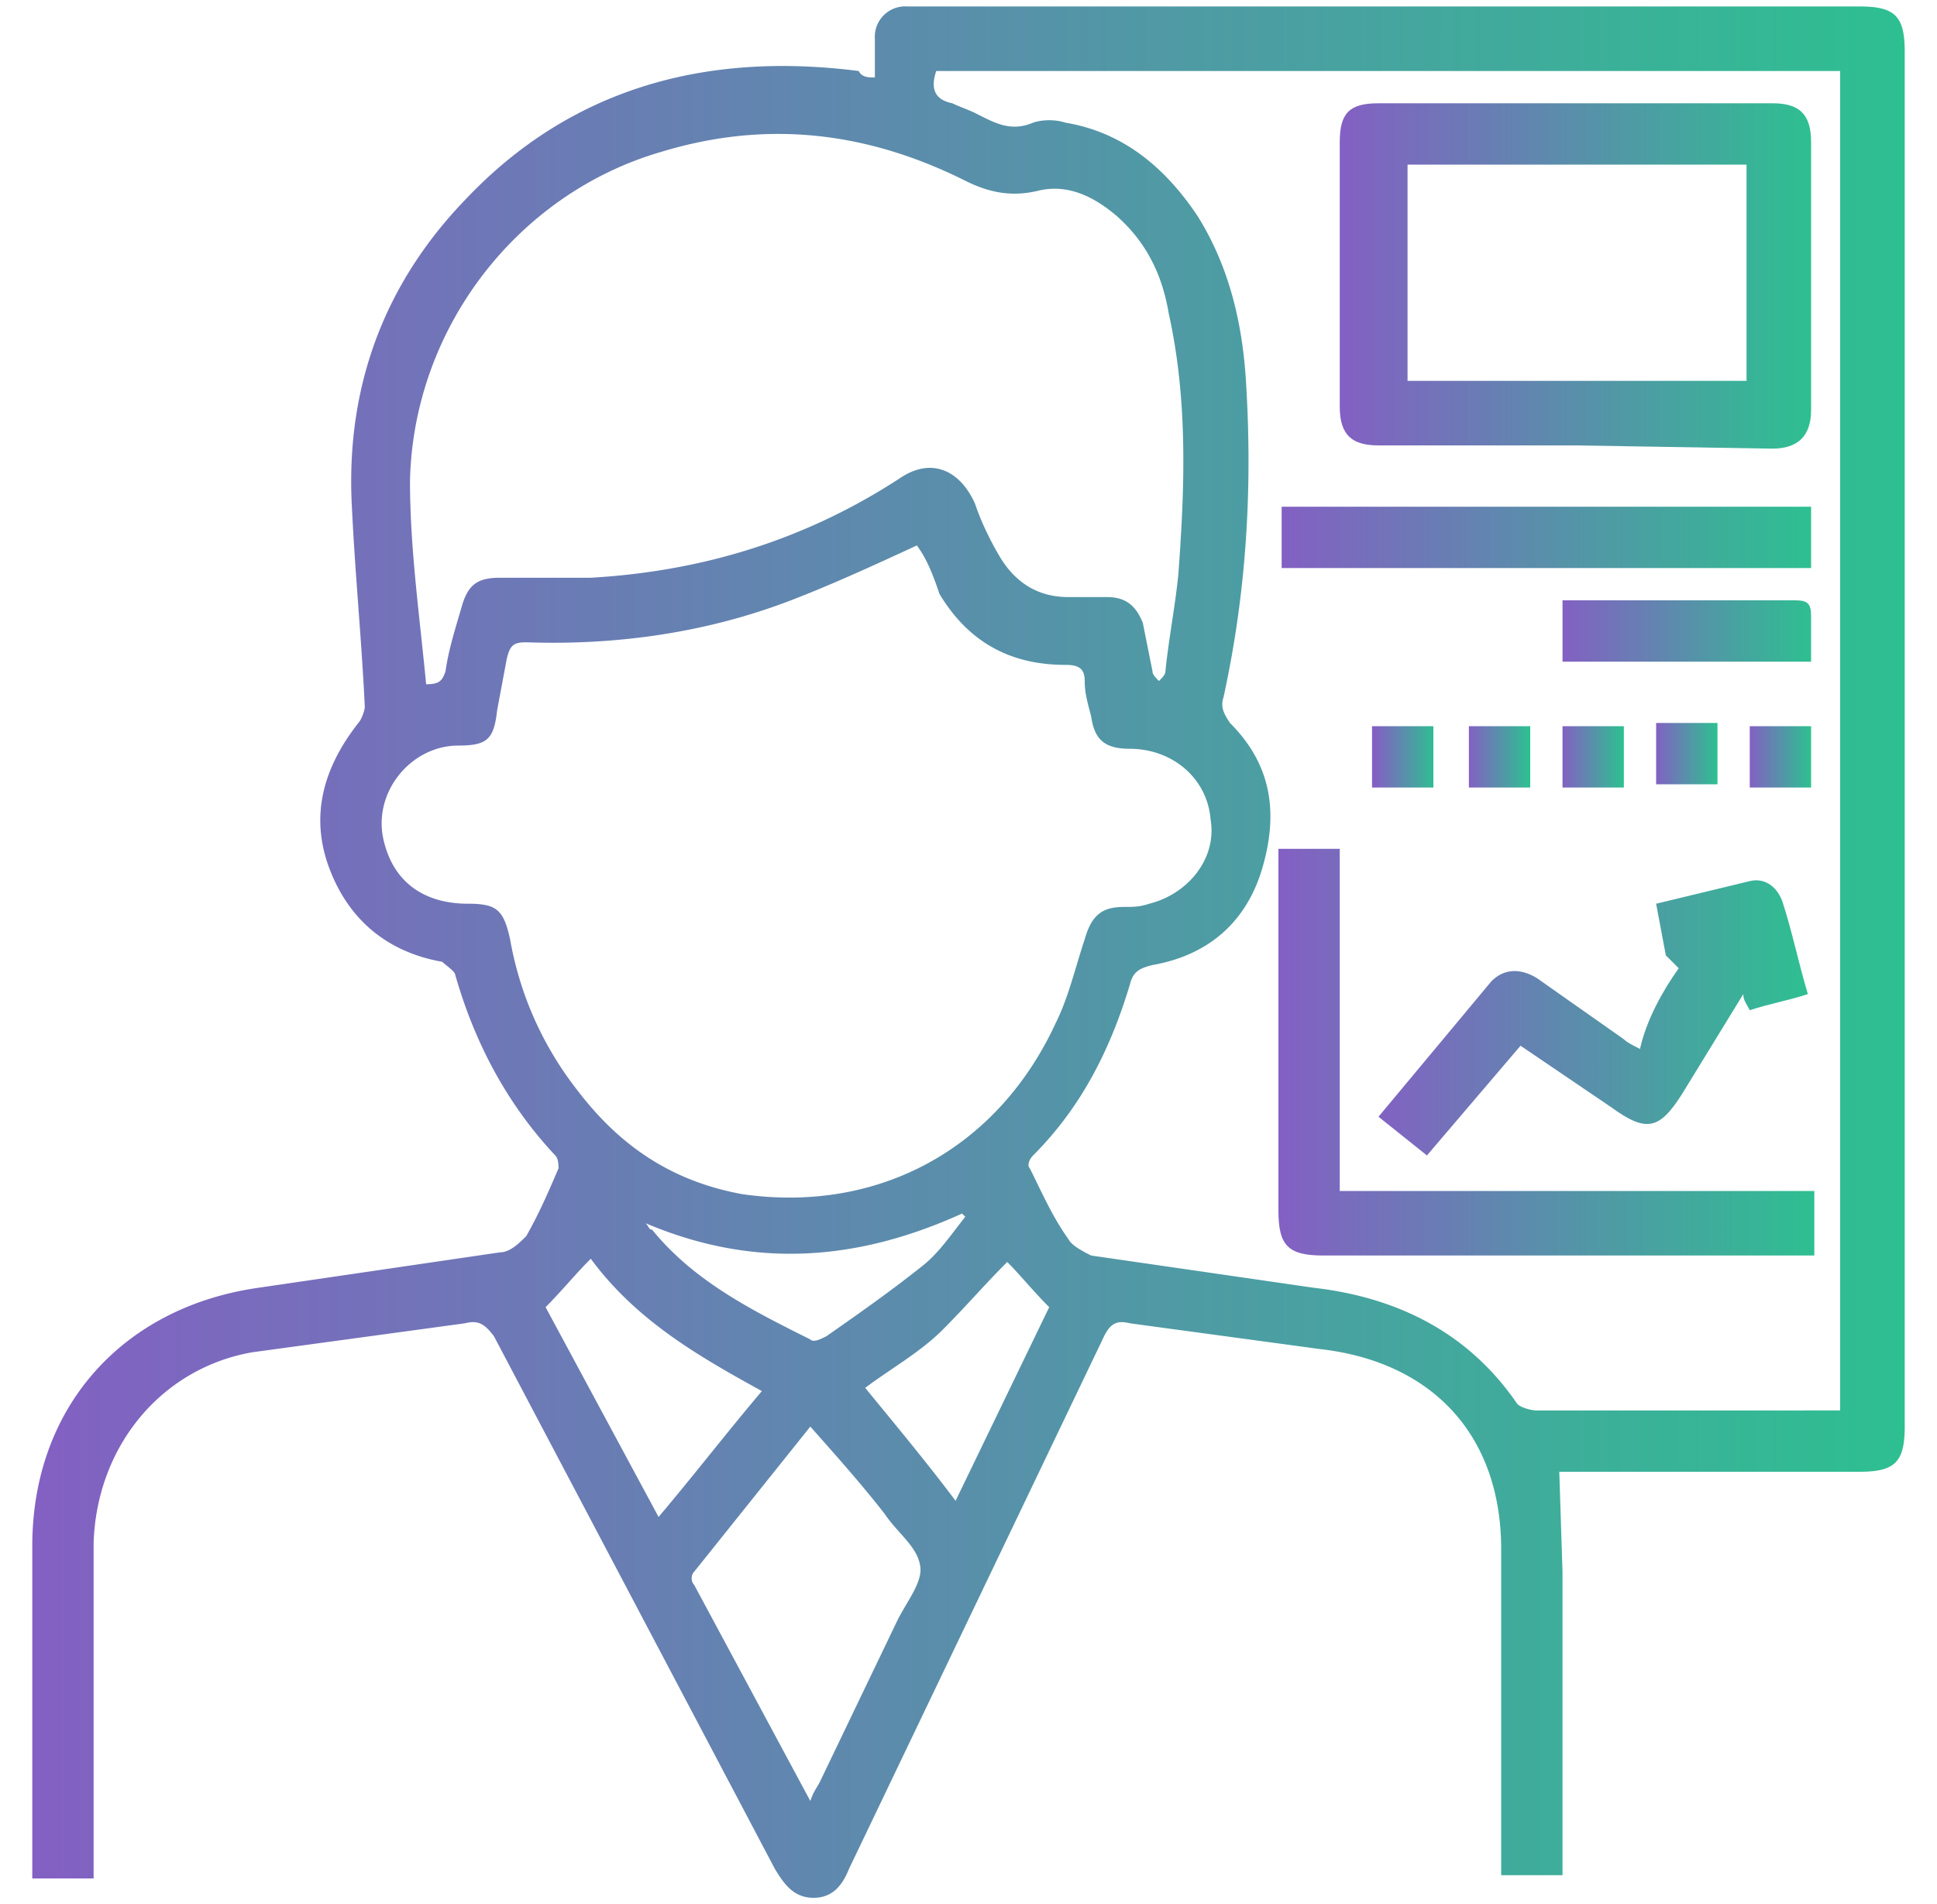 <svg xmlns="http://www.w3.org/2000/svg" viewBox="0 0 60 59" xmlns:v="https://vecta.io/nano"><linearGradient id="A" gradientUnits="userSpaceOnUse" x1="1" y1="29.5" x2="59" y2="29.5"><stop offset="0" stop-color="#8360c3"/><stop offset="1" stop-color="#2ebf91"/></linearGradient><path d="M27.1 2.4V1.2a.94.94 0 0 1 1-1h.4 29.1c1.1 0 1.4.3 1.4 1.4v42.6c0 1.1-.3 1.4-1.4 1.4h-8.8-.5l.1 3.1v8.7.7h-1.9v-.6V48c0-3.5-2.1-5.8-5.6-6.2L35 41c-.4-.1-.6 0-.8.4l-7.9 16.5c-.2.5-.5.9-1.1.9s-.9-.4-1.2-.9l-8.7-16.5c-.3-.4-.5-.5-.9-.4l-6.6.9c-2.8.5-4.8 2.9-4.9 5.9v9.8.6H1v-.6-9.7c0-4.3 2.8-7.4 7-8l7.5-1.1c.3 0 .6-.3.8-.5.4-.7.7-1.4 1-2.1 0-.1 0-.3-.1-.4-1.5-1.6-2.5-3.5-3.1-5.6 0-.1-.3-.3-.4-.4-1.7-.3-2.9-1.3-3.5-2.9s-.2-3.1.9-4.5c.1-.1.2-.4.2-.5-.1-2.1-.3-4.1-.4-6.2-.2-3.7 1-6.9 3.5-9.5 3.3-3.5 7.5-4.6 12.2-4 .1.2.3.2.5.2zM57 43.7V2.2H29c-.2.6 0 .9.5 1 .2.1.5.2.7.3.6.3 1.1.6 1.8.3.3-.1.7-.1 1 0 1.8.3 3.1 1.4 4.1 2.9 1 1.6 1.4 3.4 1.5 5.2.2 3.3 0 6.5-.7 9.7-.1.3 0 .5.2.8 1.3 1.3 1.5 2.8 1 4.5s-1.7 2.7-3.4 3c-.4.1-.6.2-.7.6-.6 2-1.5 3.8-3 5.3-.1.1-.2.3-.1.4.4.8.7 1.5 1.2 2.2.1.2.5.4.7.5l6.9 1c2.6.3 4.8 1.4 6.3 3.6.1.1.4.2.6.2h5.9H57zM28.4 16.9c-1.3.6-2.6 1.2-3.9 1.7-2.6 1-5.4 1.4-8.2 1.3-.4 0-.5.1-.6.5l-.3 1.6c-.1.9-.3 1.1-1.2 1.1-1.5 0-2.7 1.5-2.3 3 .3 1.2 1.2 1.9 2.6 1.9.9 0 1.1.2 1.3 1.1.3 1.7 1 3.3 2.1 4.7 1.3 1.7 2.9 2.8 5.1 3.2 4.2.6 7.9-1.4 9.7-5.3.4-.8.6-1.7.9-2.6.2-.7.5-1 1.2-1 .3 0 .5 0 .8-.1 1.2-.3 2.1-1.4 1.9-2.6-.1-1.3-1.2-2.2-2.5-2.2-.8 0-1.1-.3-1.2-1-.1-.4-.2-.7-.2-1.1s-.2-.5-.6-.5c-1.7 0-3-.7-3.9-2.2-.2-.6-.4-1.1-.7-1.5zm-15.2 4.3c.4 0 .5-.1.6-.4.1-.7.3-1.3.5-2s.5-.9 1.2-.9h2.8c3.5-.2 6.7-1.2 9.6-3.1.9-.6 1.8-.3 2.3.8.2.6.5 1.2.8 1.7.5.8 1.2 1.2 2.1 1.2h1.2c.6 0 .9.3 1.1.8l.3 1.5c0 .1.1.2.2.3.1-.1.2-.2.2-.3.1-1 .3-2 .4-3 .2-2.7.3-5.4-.3-8.1-.2-1.2-.7-2.2-1.6-3-.7-.6-1.5-1-2.4-.8-.8.2-1.5.1-2.3-.3-3-1.5-6.1-1.9-9.4-.9-4.5 1.3-7.7 5.5-7.8 10.2 0 2.1.3 4.2.5 6.3zm11.9 34.6c.1-.3.2-.4.3-.6l2.4-5c.3-.6.8-1.2.7-1.7-.1-.6-.7-1-1.1-1.6-.7-.9-1.5-1.8-2.3-2.7l-3.6 4.5c-.1.1-.1.3 0 .4l3.6 6.7zm-8.2-15.3l3.5 6.5c1.1-1.3 2.1-2.6 3.2-3.9-2-1.1-3.9-2.2-5.3-4.1-.5.5-.9 1-1.4 1.5zm14.3-1.4c-.7.7-1.3 1.4-2 2.1s-1.6 1.2-2.4 1.8c.9 1.1 1.9 2.3 2.8 3.5l2.9-6c-.5-.5-.9-1-1.3-1.4zM20 37.9c.1.1.1.2.2.2 1.3 1.6 3.1 2.5 4.9 3.4.1.1.3 0 .5-.1 1-.7 2-1.4 3-2.2.5-.4.9-1 1.3-1.5l-.1-.1c-3.3 1.5-6.5 1.7-9.8.3z" fill="url(#A)"/><linearGradient id="B" gradientUnits="userSpaceOnUse" x1="41.569" y1="8.448" x2="56.098" y2="8.448"><stop offset="0" stop-color="#8360c3"/><stop offset="1" stop-color="#2ebf91"/></linearGradient><path d="M48.8 13.8h-6.1c-.8 0-1.2-.3-1.2-1.2V4.4c0-.9.3-1.2 1.2-1.2h12.2c.8 0 1.2.3 1.2 1.2v8.3c0 .8-.4 1.2-1.2 1.2l-6.1-.1zm5.3-2V5.1H43.6v6.7h10.5z" fill="url(#B)"/><linearGradient id="C" gradientUnits="userSpaceOnUse" x1="39.649" y1="32.622" x2="56.189" y2="32.622"><stop offset="0" stop-color="#8360c3"/><stop offset="1" stop-color="#2ebf91"/></linearGradient><path d="M56.2 36.9v2h-.6H41c-1.1 0-1.4-.3-1.4-1.4V26.9v-.6h1.9v10.6h14.7z" fill="url(#C)"/><linearGradient id="D" gradientUnits="userSpaceOnUse" x1="42.474" y1="31.517" x2="55.954" y2="31.517"><stop offset="0" stop-color="#8360c3"/><stop offset="1" stop-color="#2ebf91"/></linearGradient><path d="M52 30l-.4-.4-.3-1.6 2.9-.7c.4-.1.8.1 1 .6.3.9.5 1.9.8 2.9-.6.2-1.2.3-1.8.5-.1-.2-.2-.3-.2-.5l-1.9 3.1c-.7 1.1-1.1 1.2-2.2.4l-2.8-1.9-2.9 3.4-1.5-1.2 3.5-4.2c.4-.4.9-.4 1.4-.1l2.7 1.9c.1.1.3.2.5.3.2-.9.7-1.8 1.2-2.5z" fill="url(#D)"/><linearGradient id="E" gradientUnits="userSpaceOnUse" x1="39.691" y1="16.644" x2="56.057" y2="16.644"><stop offset="0" stop-color="#8360c3"/><stop offset="1" stop-color="#2ebf91"/></linearGradient><path d="M39.7 17.6v-1.9h16.4v1.9H39.7z" fill="url(#E)"/><linearGradient id="F" gradientUnits="userSpaceOnUse" x1="48.373" y1="19.525" x2="56.098" y2="19.525"><stop offset="0" stop-color="#8360c3"/><stop offset="1" stop-color="#2ebf91"/></linearGradient><path d="M56.1 20.5h-7.7v-1.9h.5 6.7c.4 0 .5.1.5.5v1.4z" fill="url(#F)"/><linearGradient id="G" gradientUnits="userSpaceOnUse" x1="42.593" y1="23.42" x2="44.448" y2="23.42"><stop offset="0" stop-color="#8360c3"/><stop offset="1" stop-color="#2ebf91"/></linearGradient><path d="M44.4 22.5v1.9h-1.9v-1.9h1.9z" fill="url(#G)"/><linearGradient id="H" gradientUnits="userSpaceOnUse" x1="45.492" y1="23.42" x2="47.356" y2="23.42"><stop offset="0" stop-color="#8360c3"/><stop offset="1" stop-color="#2ebf91"/></linearGradient><path d="M47.4 24.4h-1.9v-1.9h1.9v1.9z" fill="url(#H)"/><linearGradient id="I" gradientUnits="userSpaceOnUse" x1="48.381" y1="23.42" x2="50.257" y2="23.42"><stop offset="0" stop-color="#8360c3"/><stop offset="1" stop-color="#2ebf91"/></linearGradient><path d="M50.3 24.4h-1.9v-1.9h1.9v1.9z" fill="url(#I)"/><linearGradient id="J" gradientUnits="userSpaceOnUse" x1="51.272" y1="23.41" x2="53.16" y2="23.41"><stop offset="0" stop-color="#8360c3"/><stop offset="1" stop-color="#2ebf91"/></linearGradient><path d="M51.3 24.3v-1.9h1.9v1.9h-1.9z" fill="url(#J)"/><linearGradient id="K" gradientUnits="userSpaceOnUse" x1="54.178" y1="23.42" x2="56.058" y2="23.42"><stop offset="0" stop-color="#8360c3"/><stop offset="1" stop-color="#2ebf91"/></linearGradient><path d="M56.1 24.4h-1.9v-1.9h1.9v1.9z" fill="url(#K)"/></svg>